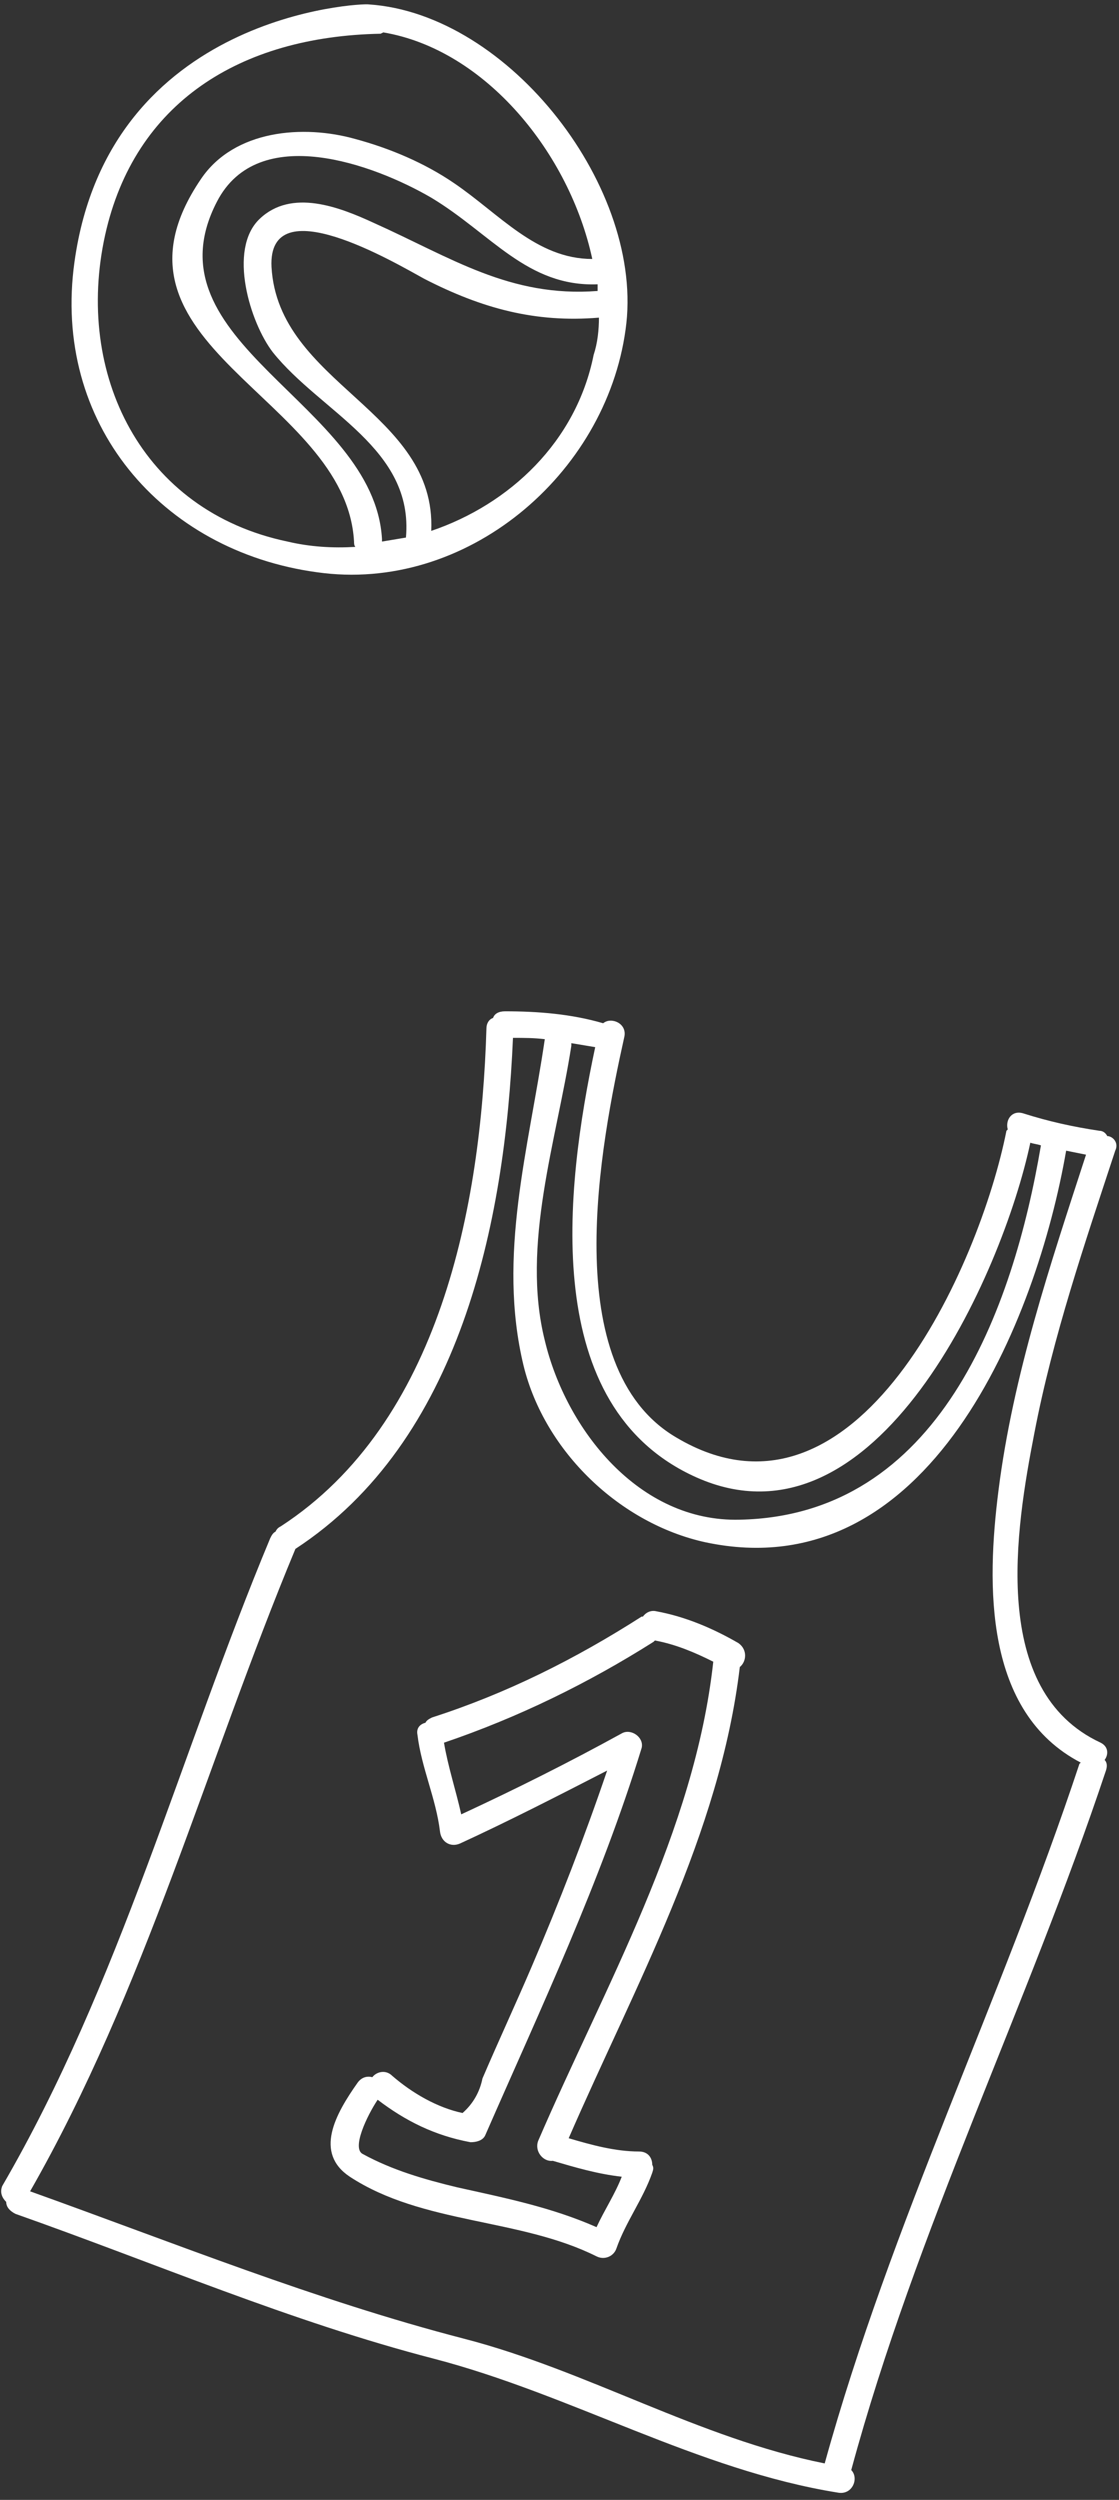 <svg width="159" height="355" viewBox="0 0 159 355" fill="none" xmlns="http://www.w3.org/2000/svg">
<rect x="0" y="0" width="159" height="355" fill="#333333" stroke="none"/>
<path d="M158.463 163.404C154.128 176.598 149.604 189.793 146.965 203.553C144.326 217.124 140.556 240.12 156.39 247.472C157.52 248.037 157.521 249.168 156.955 249.922C157.332 250.299 157.332 250.864 157.143 251.43C146.022 284.793 130.189 316.648 120.953 350.765C122.084 351.896 121.142 354.347 119.068 353.97C99.088 350.765 81.181 340.021 61.578 334.932C41.221 329.654 21.995 321.361 2.203 314.386C1.449 314.009 0.883 313.444 0.883 312.69C0.318 312.124 -0.059 311.37 0.318 310.428C17.094 281.589 25.576 249.168 38.393 218.444C38.582 218.067 38.77 217.69 39.147 217.501C39.336 217.124 39.524 216.936 39.901 216.747C62.52 202.045 68.364 171.321 69.118 146.063C69.118 145.309 69.495 144.743 70.06 144.555C70.249 143.989 70.814 143.612 71.757 143.612C76.469 143.612 81.181 143.989 85.705 145.309C86.836 144.366 89.098 145.309 88.721 147.194C85.328 162.462 79.108 194.128 96.072 204.118C121.707 219.386 139.237 179.614 143.007 160.577L143.195 160.388C142.818 159.069 143.761 157.561 145.457 158.126C149.038 159.257 152.431 160.011 156.201 160.577C156.766 160.577 157.143 160.954 157.332 161.331C158.086 161.331 159.028 162.273 158.463 163.404ZM81.181 148.136V148.513C79.108 161.896 74.019 176.787 77.411 190.358C80.427 202.987 90.794 216.182 105.12 215.805C133.394 215.239 143.949 186.023 147.907 162.65C147.342 162.462 146.965 162.462 146.399 162.273C142.441 180.934 124.534 221.271 98.899 209.773C76.657 199.783 80.239 169.059 84.574 148.702C83.443 148.513 82.312 148.325 81.181 148.136ZM154.316 163.97C153.374 163.781 152.431 163.593 151.489 163.404C147.342 187.343 132.074 225.795 100.219 219.009C88.155 216.37 77.411 206.192 74.395 193.94C70.626 178.295 75.149 163.027 77.411 147.571C75.903 147.382 74.395 147.382 72.888 147.382C71.757 173.771 65.348 204.684 41.975 219.952C29.346 250.299 20.675 282.531 4.276 311.182C24.822 318.533 44.802 326.638 65.913 332.105C83.443 336.628 99.276 346.241 117.183 349.823C126.608 315.706 142.253 284.039 153.374 250.487L153.562 250.299C139.802 243.136 140.179 225.041 141.876 211.658C143.949 195.259 149.227 179.614 154.316 163.97Z" fill="white"/>
<path d="M105.12 236.727C102.292 260.477 90.229 281.966 80.804 303.642C84.009 304.585 87.402 305.527 90.794 305.527C92.114 305.527 92.679 306.47 92.679 307.412C92.868 307.789 92.868 307.978 92.679 308.543C91.36 312.313 88.909 315.517 87.59 319.287C87.213 320.418 85.894 320.983 84.763 320.418C73.83 314.952 60.07 315.894 49.703 309.108C44.614 305.716 47.63 300.249 50.834 295.726C51.4 294.972 52.154 294.783 52.907 294.972C53.473 294.218 54.792 293.841 55.735 294.783C58.562 297.233 62.144 299.307 65.725 300.061C67.233 298.741 68.175 297.045 68.552 295.16C70.814 289.882 73.265 284.604 75.526 279.327C79.485 270.091 83.066 260.854 86.271 251.43C79.296 255.011 72.322 258.593 65.348 261.797C64.028 262.362 62.709 261.608 62.521 260.1C61.955 255.388 59.882 251.053 59.316 246.341C59.128 245.398 59.693 244.833 60.447 244.644C60.636 244.267 61.013 244.079 61.39 243.89C71.945 240.497 81.747 235.597 91.171 229.565H91.36C91.737 228.999 92.491 228.622 93.245 228.811C97.392 229.565 101.35 231.261 104.931 233.335C106.251 234.277 106.062 235.973 105.12 236.727ZM101.35 235.973C98.711 234.654 96.072 233.523 93.056 232.958L92.868 233.146C83.632 238.989 73.642 243.89 63.086 247.472C63.651 250.864 64.782 254.257 65.536 257.65C73.265 254.069 80.804 250.299 88.344 246.152C89.663 245.398 91.548 246.718 91.171 248.225C85.328 267.263 76.846 285.17 68.929 303.265C68.552 304.019 67.61 304.208 66.856 304.208C61.767 303.265 57.62 301.192 53.661 298.176C52.154 300.438 49.892 305.15 51.588 305.904C55.735 308.166 60.259 309.485 64.971 310.616C71.757 312.124 78.354 313.444 84.763 316.271C85.894 313.821 87.401 311.559 88.344 309.108C84.951 308.731 81.747 307.789 78.542 306.847C77.223 307.035 75.903 305.527 76.469 304.019C85.894 282.154 98.711 260.1 101.35 235.973Z" fill="white"/>
<path d="M88.888 46.809C86.051 67.441 66.192 84.287 45.01 81.259C22.882 78.23 7.373 60.059 10.588 37.156C15.506 1.95 51.44 0.436 52.386 0.625C72.433 1.95 91.725 26.935 88.888 46.809ZM85.105 45.106C76.027 45.863 68.462 43.781 60.329 39.617C56.168 37.346 38.012 26.556 38.579 37.913C39.525 54.57 62.031 58.356 61.275 75.391C72.433 71.605 81.89 62.709 84.349 50.406C84.916 48.702 85.105 46.81 85.105 45.106ZM84.916 40.374C74.892 40.752 69.786 33.181 61.275 28.071C53.142 23.339 36.688 17.282 30.825 28.639C20.423 48.702 53.142 57.22 54.277 76.527V76.905C55.412 76.716 56.547 76.527 57.681 76.338C58.816 63.656 45.577 58.545 38.769 50.027C35.553 45.863 32.338 35.453 36.877 31.099C41.416 26.746 48.225 29.396 53.142 31.667C64.112 36.588 72.433 42.267 84.916 41.32C84.916 40.942 84.916 40.752 84.916 40.374ZM84.159 36.778C80.944 21.824 69.029 7.06 54.466 4.6L54.088 4.789C34.04 5.168 19.099 14.632 14.938 33.371C10.588 53.056 20.045 72.552 40.849 76.905C44.064 77.662 47.279 77.852 50.495 77.662C50.305 77.473 50.305 77.095 50.305 76.905C49.171 56.274 12.48 49.081 28.556 25.421C33.284 18.417 43.118 17.66 50.495 19.742C55.412 21.067 60.329 23.149 64.49 25.989C70.92 30.342 76.216 36.778 84.159 36.778Z" fill="white"/>
</svg>
